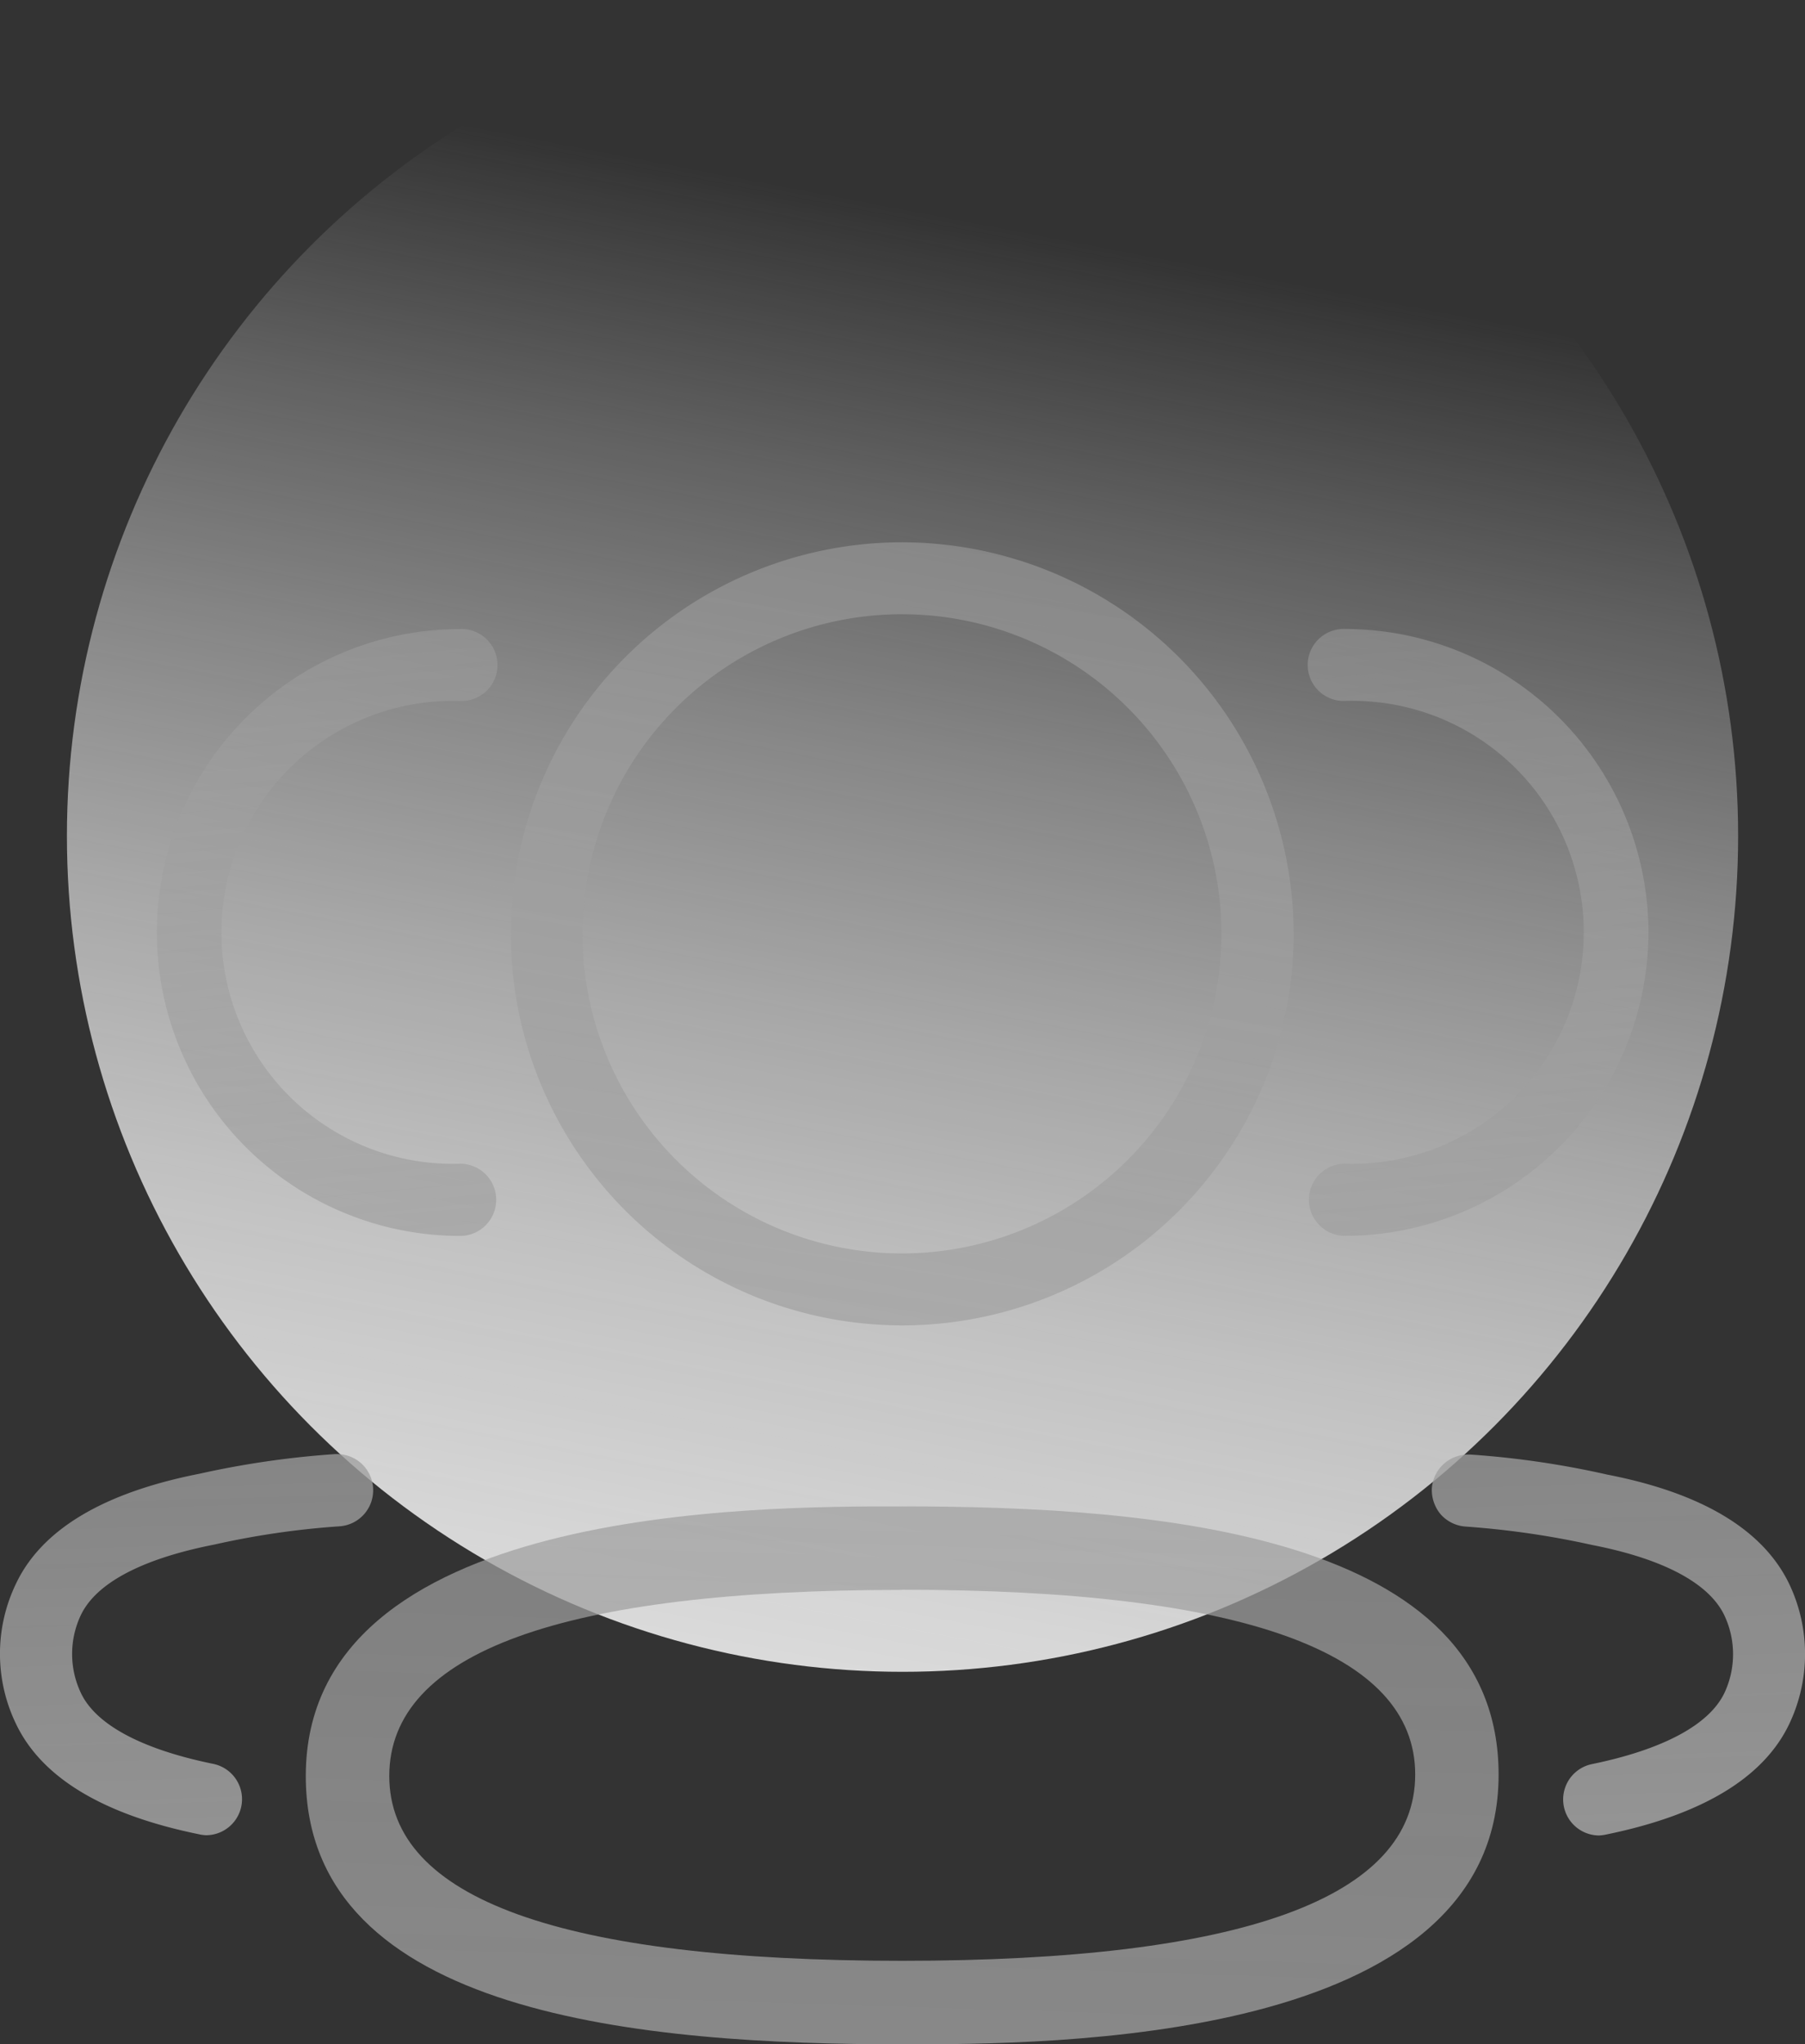 <svg xmlns="http://www.w3.org/2000/svg" xmlns:xlink="http://www.w3.org/1999/xlink" width="38.221" height="43.271" viewBox="0 0 38.221 43.271">
  <rect x="0" y="0" width="38.221" height="43.271" fill="#333333" stroke="none"/>
  <defs>
    <linearGradient id="linear-gradient" x1="0.372" y1="1.479" x2="0.634" y2="0.107" gradientUnits="objectBoundingBox">
      <stop offset="0" stop-color="#f0f0f0"/>
      <stop offset="0.143" stop-color="#efefef" stop-opacity="0.984"/>
      <stop offset="0.27" stop-color="#efefef" stop-opacity="0.941"/>
      <stop offset="0.391" stop-color="#efefef" stop-opacity="0.863"/>
      <stop offset="0.509" stop-color="#efefef" stop-opacity="0.757"/>
      <stop offset="0.624" stop-color="#eee" stop-opacity="0.62"/>
      <stop offset="0.738" stop-color="#ededed" stop-opacity="0.451"/>
      <stop offset="0.849" stop-color="#ececec" stop-opacity="0.251"/>
      <stop offset="0.957" stop-color="#ececec" stop-opacity="0.024"/>
      <stop offset="0.967" stop-color="#ececec" stop-opacity="0"/>
      <stop offset="1" stop-color="#ececec" stop-opacity="0"/>
    </linearGradient>
    <linearGradient id="linear-gradient-2" x1="0.59" y1="2.491" x2="0.459" y2="-0.093" gradientUnits="objectBoundingBox">
      <stop offset="0" stop-color="#9f9f9f"/>
      <stop offset="1" stop-color="#9f9f9f" stop-opacity="0.502"/>
    </linearGradient>
    <linearGradient id="linear-gradient-3" x1="0.544" y1="1.833" x2="0.428" y2="-2.198" xlink:href="#linear-gradient-2"/>
    <linearGradient id="linear-gradient-4" x1="0.615" y1="2.55" x2="0.484" y2="-0.034" xlink:href="#linear-gradient-2"/>
    <linearGradient id="linear-gradient-5" x1="0.547" y1="1.944" x2="0.431" y2="-2.084" xlink:href="#linear-gradient-2"/>
    <linearGradient id="linear-gradient-6" x1="0.282" y1="3.605" x2="0.713" y2="-2.539" xlink:href="#linear-gradient-2"/>
    <linearGradient id="linear-gradient-7" x1="0.013" y1="3.632" x2="0.663" y2="-0.549" xlink:href="#linear-gradient-2"/>
  </defs>
  <g id="Group_14537" data-name="Group 14537" transform="translate(-2757.57 -5633)">
    <circle id="Ellipse_465" data-name="Ellipse 465" cx="17.694" cy="17.694" r="17.694" transform="translate(2758.987 5633)" fill="url(#linear-gradient)"/>
    <g id="Group_14530" data-name="Group 14530" transform="translate(2785.287 5646.314)">
      <path id="Path_20826" data-name="Path 20826" d="M6094.2,141.2a6.434,6.434,0,0,1-6.426,6.426.764.764,0,0,1,0-1.528,4.9,4.9,0,1,0,0-9.795.762.762,0,1,1,0-1.523A6.433,6.433,0,0,1,6094.2,141.2Z" transform="translate(-6087.011 -134.78)" fill="url(#linear-gradient-2)"/>
    </g>
    <g id="Group_14531" data-name="Group 14531" transform="translate(2787.888 5663.785)">
      <path id="Path_20827" data-name="Path 20827" d="M6099.908,176.268c-.542,1.138-1.846,1.924-3.877,2.339a.849.849,0,0,1-.156.02.763.763,0,0,1-.151-1.509c1.519-.312,2.485-.835,2.808-1.5a1.927,1.927,0,0,0,0-1.655c-.327-.679-1.294-1.191-2.793-1.484a18.318,18.318,0,0,0-2.69-.391.778.778,0,0,1-.522-.259.8.8,0,0,1-.186-.557.77.77,0,0,1,.762-.708h.054a18.984,18.984,0,0,1,2.9.425c2.011.391,3.305,1.172,3.853,2.319A3.446,3.446,0,0,1,6099.908,176.268Z" transform="translate(-6092.339 -170.56)" fill="url(#linear-gradient-3)"/>
    </g>
    <g id="Group_14532" data-name="Group 14532" transform="translate(2760.89 5646.314)">
      <path id="Path_20828" data-name="Path 20828" d="M6044.233,146.86a.764.764,0,0,1-.762.767,6.423,6.423,0,1,1,0-12.846.762.762,0,1,1,0,1.523,4.9,4.9,0,1,0,0,9.795A.763.763,0,0,1,6044.233,146.86Z" transform="translate(-6037.046 -134.78)" fill="url(#linear-gradient-4)"/>
    </g>
    <g id="Group_14533" data-name="Group 14533" transform="translate(2757.571 5663.785)">
      <path id="Path_20829" data-name="Path 20829" d="M6038.147,171.268a.765.765,0,0,1-.708.815,17.446,17.446,0,0,0-2.651.386c-1.528.3-2.5.811-2.827,1.489a1.924,1.924,0,0,0,0,1.655c.317.669,1.289,1.191,2.808,1.5a.763.763,0,0,1-.156,1.509.793.793,0,0,1-.151-.02c-2.036-.415-3.335-1.2-3.877-2.339a3.412,3.412,0,0,1,0-2.964c.542-1.147,1.851-1.929,3.887-2.329a19.152,19.152,0,0,1,2.861-.415h.049A.763.763,0,0,1,6038.147,171.268Z" transform="translate(-6030.248 -170.56)" fill="url(#linear-gradient-5)"/>
    </g>
    <g id="Group_14534" data-name="Group 14534" transform="translate(2764.045 5664.883)">
      <path id="Path_20830" data-name="Path 20830" d="M6056.135,184.2c-5.421,0-12.627-.589-12.627-5.679,0-5.708,9.5-5.708,12.627-5.708,5.422,0,12.631.589,12.631,5.679C6068.766,184.2,6059.259,184.2,6056.135,184.2Zm0-9.619c-7.206,0-10.859,1.326-10.859,3.94,0,2.6,3.653,3.911,10.859,3.911S6067,181.1,6067,178.489C6067,175.893,6063.343,174.578,6056.135,174.578Z" transform="translate(-6043.508 -172.81)" fill="url(#linear-gradient-6)"/>
    </g>
    <g id="Group_14535" data-name="Group 14535" transform="translate(2768.381 5644.479)">
      <path id="Path_20831" data-name="Path 20831" d="M6060.678,131.02a8.288,8.288,0,1,0,8.291,8.286A8.3,8.3,0,0,0,6060.678,131.02Zm0,15.053a6.765,6.765,0,1,1,6.762-6.767A6.769,6.769,0,0,1,6060.678,146.073Z" transform="translate(-6052.387 -131.02)" fill="url(#linear-gradient-7)"/>
    </g>
  </g>
</svg>
